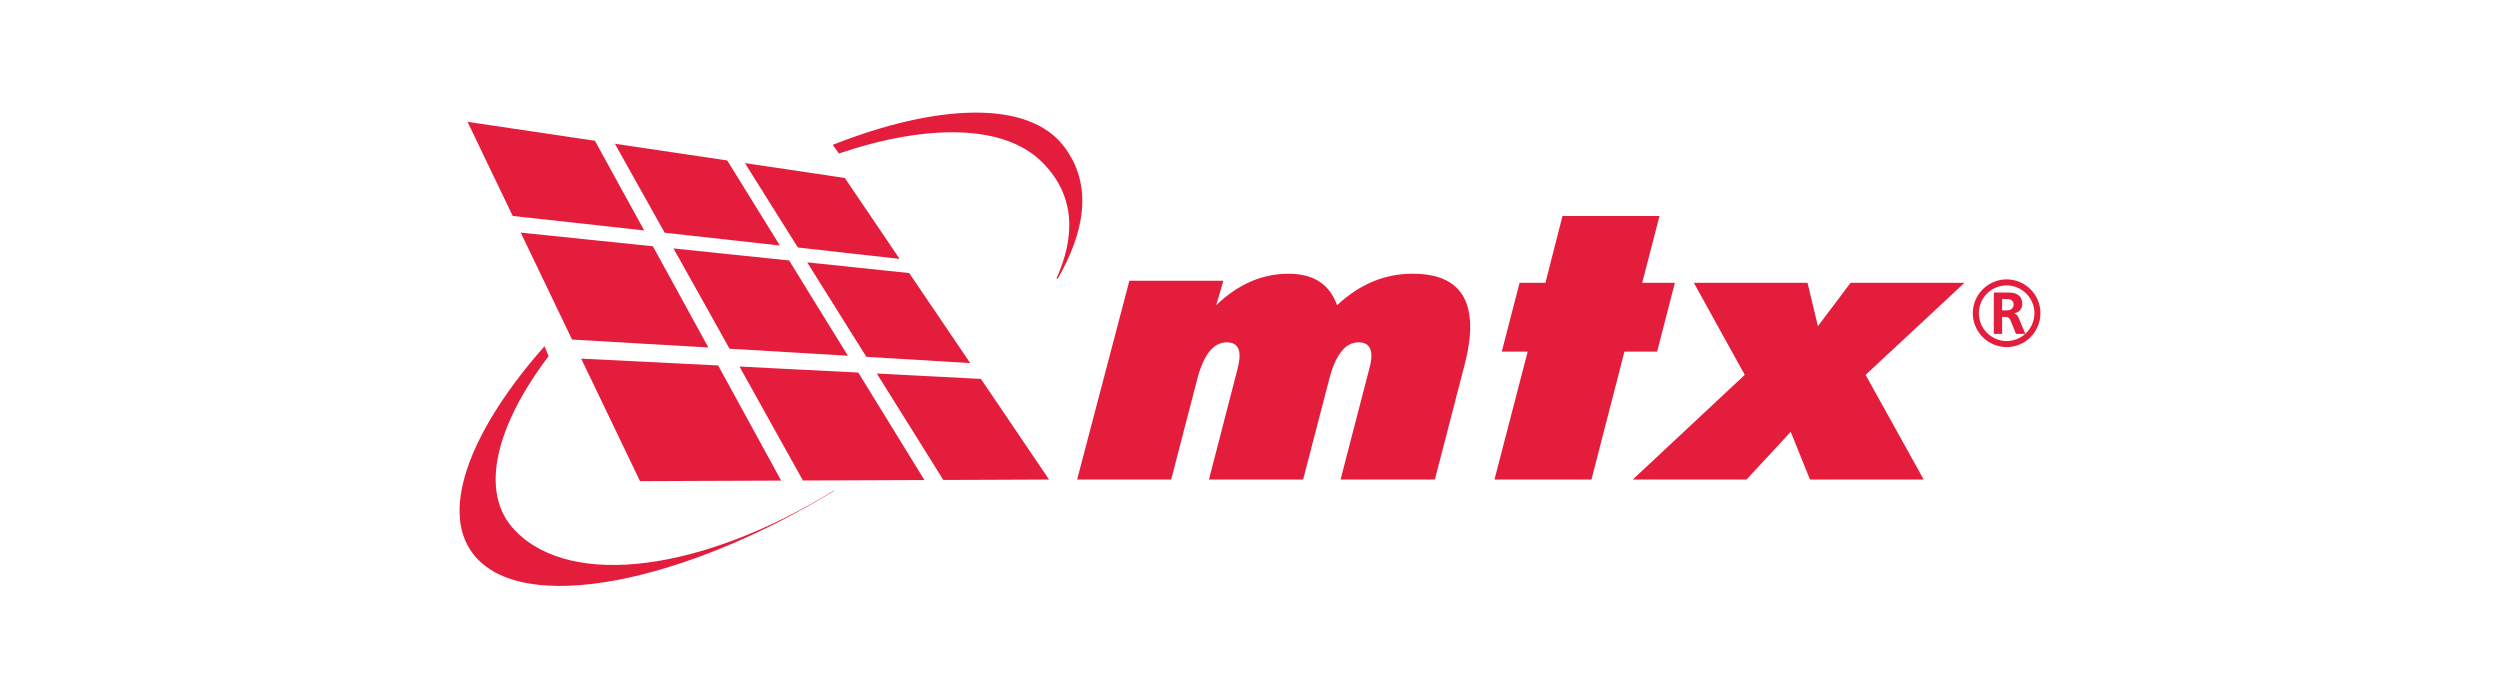 <svg width="272" height="76" viewBox="0 0 272 76" fill="none" xmlns="http://www.w3.org/2000/svg">
<path fill-rule="evenodd" clip-rule="evenodd" d="M159.35 39.678L156.115 52.172H145.853L148.986 40.09C149.096 39.693 149.165 39.338 149.195 39.024C149.296 37.848 148.839 37.246 147.813 37.246C146.366 37.246 145.302 38.596 144.611 41.286L141.78 52.172H131.532L134.657 40.09C134.746 39.693 134.829 39.325 134.853 39.024C134.959 37.848 134.494 37.246 133.467 37.246C132.01 37.246 130.944 38.596 130.25 41.286L127.424 52.172H117.191L122.876 30.545H133.102L132.318 33.21C134.687 30.926 137.309 29.778 140.207 29.782C142.914 29.778 144.662 30.926 145.475 33.21C147.912 30.926 150.651 29.778 153.702 29.778C158.248 29.778 160.33 32.085 159.906 36.682C159.817 37.584 159.63 38.586 159.35 39.678Z" fill="#E51D3D"/>
<path fill-rule="evenodd" clip-rule="evenodd" d="M182.228 30.766L180.294 38.256H176.739L173.152 52.172H162.598L166.211 38.256H163.394L165.33 30.766H168.143L169.999 23.503H180.554L178.674 30.766H182.228Z" fill="#E51D3D"/>
<path fill-rule="evenodd" clip-rule="evenodd" d="M213.739 30.766L202.975 40.786L209.297 52.172H196.926L194.831 46.983L190.024 52.172H177.645L189.828 40.786L184.289 30.766H196.657L197.789 35.487L201.344 30.766H213.739Z" fill="#E51D3D"/>
<path fill-rule="evenodd" clip-rule="evenodd" d="M59.691 38.75C54.012 46.229 52.005 53.592 56.064 57.744C62.176 64.052 76.393 62.181 90.694 53.388H90.776C74.654 63.276 56.742 67.184 51.446 60.228C47.734 55.341 51.468 46.454 59.243 37.67L59.691 38.75ZM90.599 15.762C101.913 11.286 111.872 10.827 115.746 15.919C118.998 20.182 117.959 25.314 115.078 30.331L114.946 30.283C116.918 25.909 117.102 21.442 113.486 17.744C109.345 13.48 100.891 13.456 91.273 16.697L90.599 15.762ZM70.087 25.072C67.817 24.818 65.497 24.564 63.142 24.302C60.736 24.038 58.274 23.769 55.785 23.497C54.928 21.71 54.087 19.961 53.259 18.241C52.451 16.554 51.655 14.893 50.869 13.255C53.275 13.612 55.66 13.967 57.987 14.312C60.267 14.651 62.516 14.986 64.727 15.315C65.586 16.879 66.454 18.465 67.341 20.074C68.243 21.71 69.153 23.375 70.087 25.072ZM79.123 17.455C77.171 17.168 75.184 16.87 73.171 16.573C71.117 16.266 69.02 15.955 66.899 15.638C67.768 17.192 68.649 18.766 69.54 20.36C70.45 21.987 71.374 23.637 72.318 25.32C74.503 25.558 76.65 25.8 78.753 26.034C80.818 26.265 82.853 26.49 84.846 26.71C83.856 25.108 82.88 23.531 81.921 21.977C80.976 20.45 80.044 18.944 79.123 17.455ZM91.916 19.363C90.172 19.101 88.41 18.837 86.613 18.571C84.787 18.3 82.936 18.028 81.049 17.744C81.973 19.221 82.91 20.714 83.861 22.233C84.828 23.772 85.809 25.339 86.81 26.928C88.736 27.142 90.623 27.355 92.483 27.562C94.313 27.769 96.105 27.967 97.877 28.166C96.846 26.64 95.834 25.147 94.834 23.669C93.847 22.216 92.876 20.784 91.916 19.363ZM71.034 26.793C68.749 26.556 66.419 26.316 64.047 26.072C61.635 25.821 59.159 25.564 56.653 25.305C57.543 27.157 58.448 29.04 59.369 30.957C60.309 32.921 61.262 34.91 62.238 36.943C64.834 37.093 67.39 37.243 69.881 37.39C72.323 37.532 74.725 37.671 77.069 37.804C76.018 35.887 74.986 34.003 73.973 32.153C72.977 30.335 71.994 28.55 71.034 26.793ZM85.856 28.337C83.854 28.13 81.805 27.915 79.737 27.701C77.623 27.478 75.466 27.255 73.273 27.028C74.248 28.766 75.238 30.541 76.245 32.338C77.273 34.175 78.315 36.039 79.374 37.942C81.623 38.075 83.837 38.205 86.002 38.332C88.119 38.456 90.208 38.583 92.252 38.704C91.137 36.904 90.048 35.135 88.97 33.394C87.915 31.682 86.876 29.996 85.856 28.337ZM98.921 29.709C97.146 29.524 95.347 29.332 93.513 29.141C91.647 28.945 89.754 28.745 87.82 28.543C88.854 30.189 89.901 31.862 90.96 33.557C92.042 35.282 93.143 37.038 94.26 38.824C96.234 38.941 98.161 39.056 100.056 39.17C101.924 39.284 103.753 39.394 105.555 39.501C104.404 37.804 103.275 36.137 102.162 34.491C101.067 32.872 99.985 31.276 98.921 29.709ZM78.134 39.762C75.786 39.645 73.37 39.52 70.918 39.399C68.412 39.273 65.845 39.147 63.234 39.02C64.249 41.133 65.286 43.294 66.339 45.487C67.414 47.722 68.515 50.022 69.635 52.349C72.327 52.336 74.981 52.328 77.56 52.316C80.09 52.308 82.567 52.296 84.989 52.288C83.793 50.107 82.617 47.95 81.467 45.85C80.342 43.785 79.227 41.751 78.134 39.762ZM93.379 40.535C91.331 40.431 89.234 40.328 87.108 40.217C84.935 40.106 82.71 39.994 80.454 39.878C81.554 41.85 82.672 43.865 83.81 45.908C84.969 47.986 86.158 50.123 87.359 52.278C89.679 52.27 91.952 52.26 94.179 52.254C96.346 52.243 98.489 52.237 100.575 52.227C99.33 50.197 98.097 48.19 96.886 46.229C95.703 44.303 94.527 42.397 93.379 40.535ZM106.722 41.224C104.913 41.133 103.079 41.034 101.21 40.939C99.311 40.843 97.377 40.742 95.396 40.639C96.55 42.485 97.731 44.37 98.924 46.28C100.142 48.22 101.375 50.206 102.632 52.22C104.65 52.212 106.616 52.204 108.547 52.198C110.448 52.19 112.302 52.183 114.138 52.173C112.851 50.282 111.584 48.405 110.34 46.565C109.118 44.76 107.905 42.977 106.722 41.224Z" fill="#E51D3D"/>
<path d="M218.324 31.053C216.651 31.053 215.3 32.418 215.3 34.074C215.3 35.744 216.651 37.106 218.324 37.106C219.986 37.106 221.346 35.744 221.346 34.074C221.346 32.418 219.986 31.053 218.324 31.053ZM218.324 30.396C220.349 30.396 222 32.053 222 34.074C222 36.108 220.349 37.762 218.324 37.762C216.297 37.762 214.641 36.108 214.641 34.074C214.641 32.053 216.297 30.396 218.324 30.396Z" fill="#E51D3D"/>
<path d="M217.83 32.53H218.325C219.041 32.53 219.083 32.993 219.083 33.146C219.083 33.412 218.905 33.769 218.325 33.769H217.83V32.53ZM216.926 31.825V36.327H217.83V34.479H218.182C218.484 34.479 218.66 34.635 218.767 34.902L219.34 36.327H220.361L219.631 34.588C219.515 34.334 219.379 34.162 219.157 34.113V34.095C219.479 34.02 220.027 33.788 220.027 33.051C220.027 32.441 219.721 31.825 218.52 31.825H216.926Z" fill="#E51D3D"/>
</svg>
